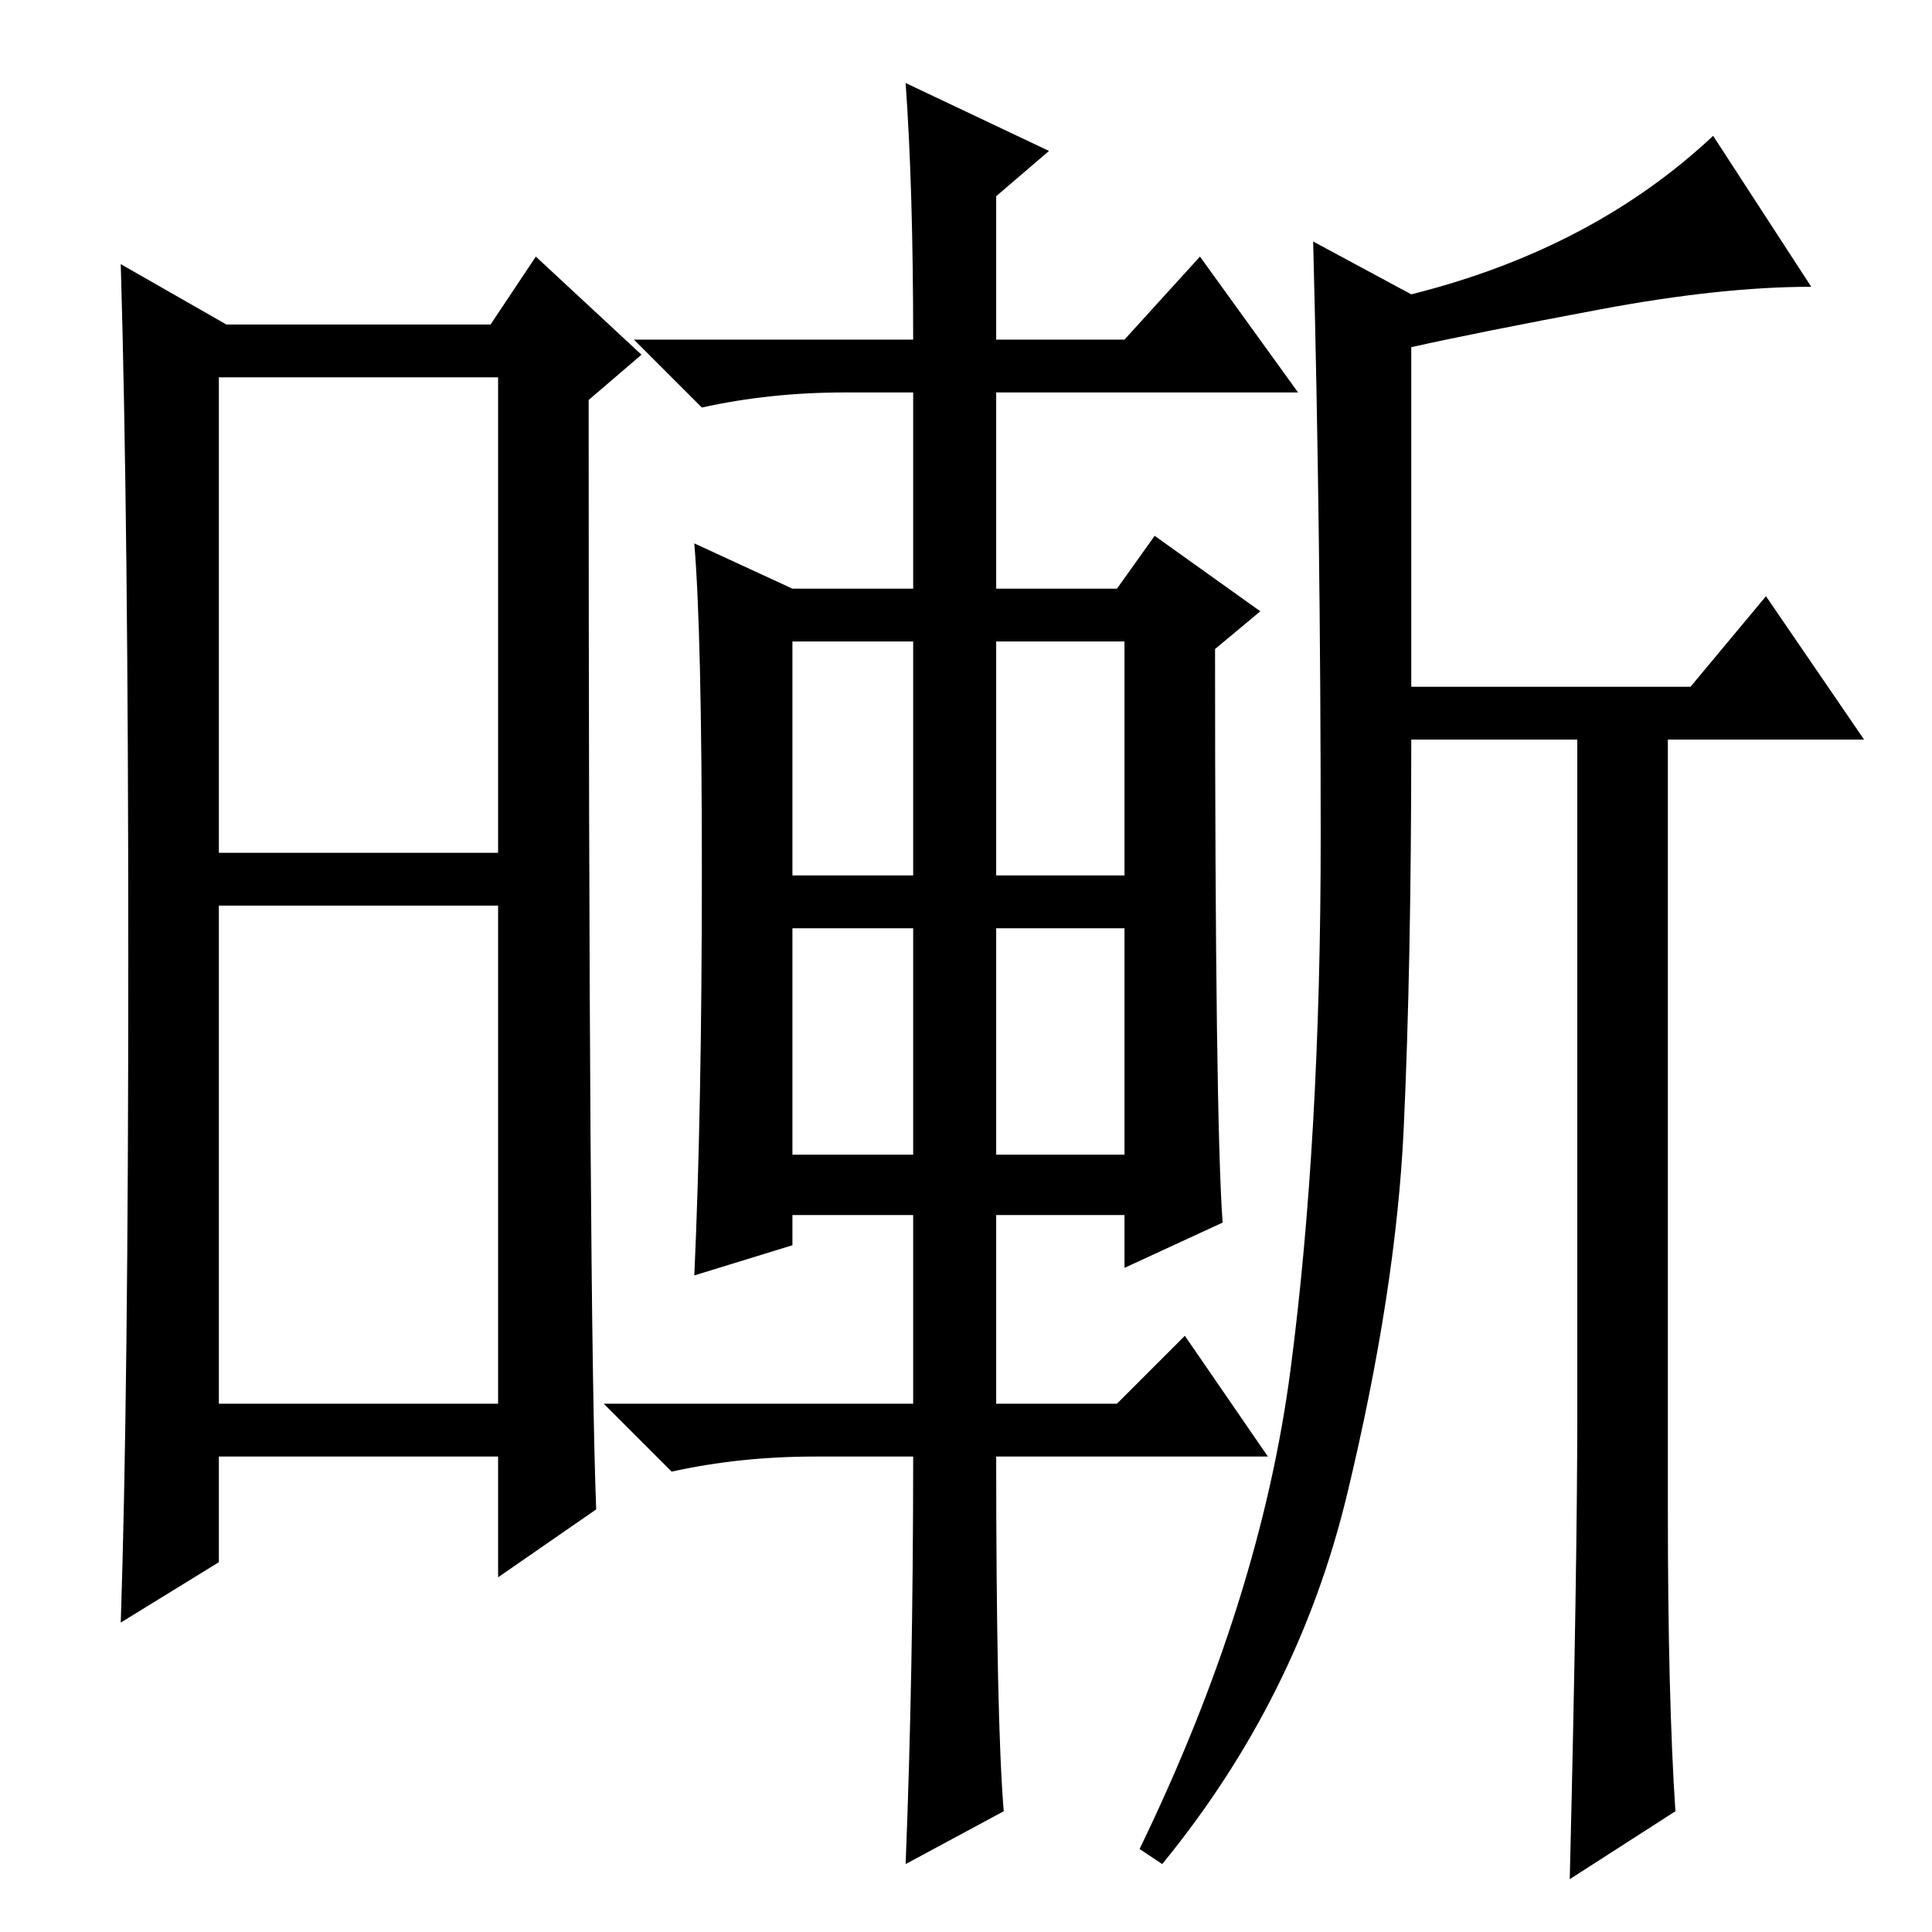 <?xml version="1.0" standalone="no"?>
<!DOCTYPE svg PUBLIC "-//W3C//DTD SVG 1.1//EN" "http://www.w3.org/Graphics/SVG/1.1/DTD/svg11.dtd" >
<svg xmlns="http://www.w3.org/2000/svg" xmlns:xlink="http://www.w3.org/1999/xlink" version="1.1" viewBox="0 -36 256 256">
  <g transform="matrix(1 0 0 -1 0 220)">
   <path fill="currentColor"
d="M29 143h37v63h-37v-63zM29 70h37v66h-37v-66zM17 129q0 58 -1 92l14 -8h35l6 9l14 -13l-7 -6q0 -122 1 -147l-13 -9v16h-37v-14l-13 -8q1 30 1 88zM105 140h16v31h-16v-31zM132 140h17v31h-17v-31zM105 103h16v30h-16v-30zM132 103h17v30h-17v-30zM139 236l-7 -6v-19h17
l10 11l13 -18h-40v-26h16l5 7l14 -10l-6 -5q0 -62 1 -76l-13 -6v7h-17v-25h16l9 9l11 -16h-36q0 -35 1 -47l-13 -7q1 25 1 54h-13q-10 0 -19 -2l-9 9h41v25h-16v-4l-13 -4q1 22 1 53.5t-1 43.5l13 -6h16v26h-9q-10 0 -19 -2l-9 9h37q0 20 -1 34zM240 218q-12 0 -28 -3
t-25 -5v-45h37l10 12l13 -19h-26v-102q0 -25 1 -40l-14 -9q1 41 1 62v89h-22q0 -30 -1 -51.5t-7.5 -48.5t-24.5 -49l-3 2q16 33 20 63.5t4 70.5t-1 79l13 -7q24 6 40 21z" />
  </g>

</svg>
